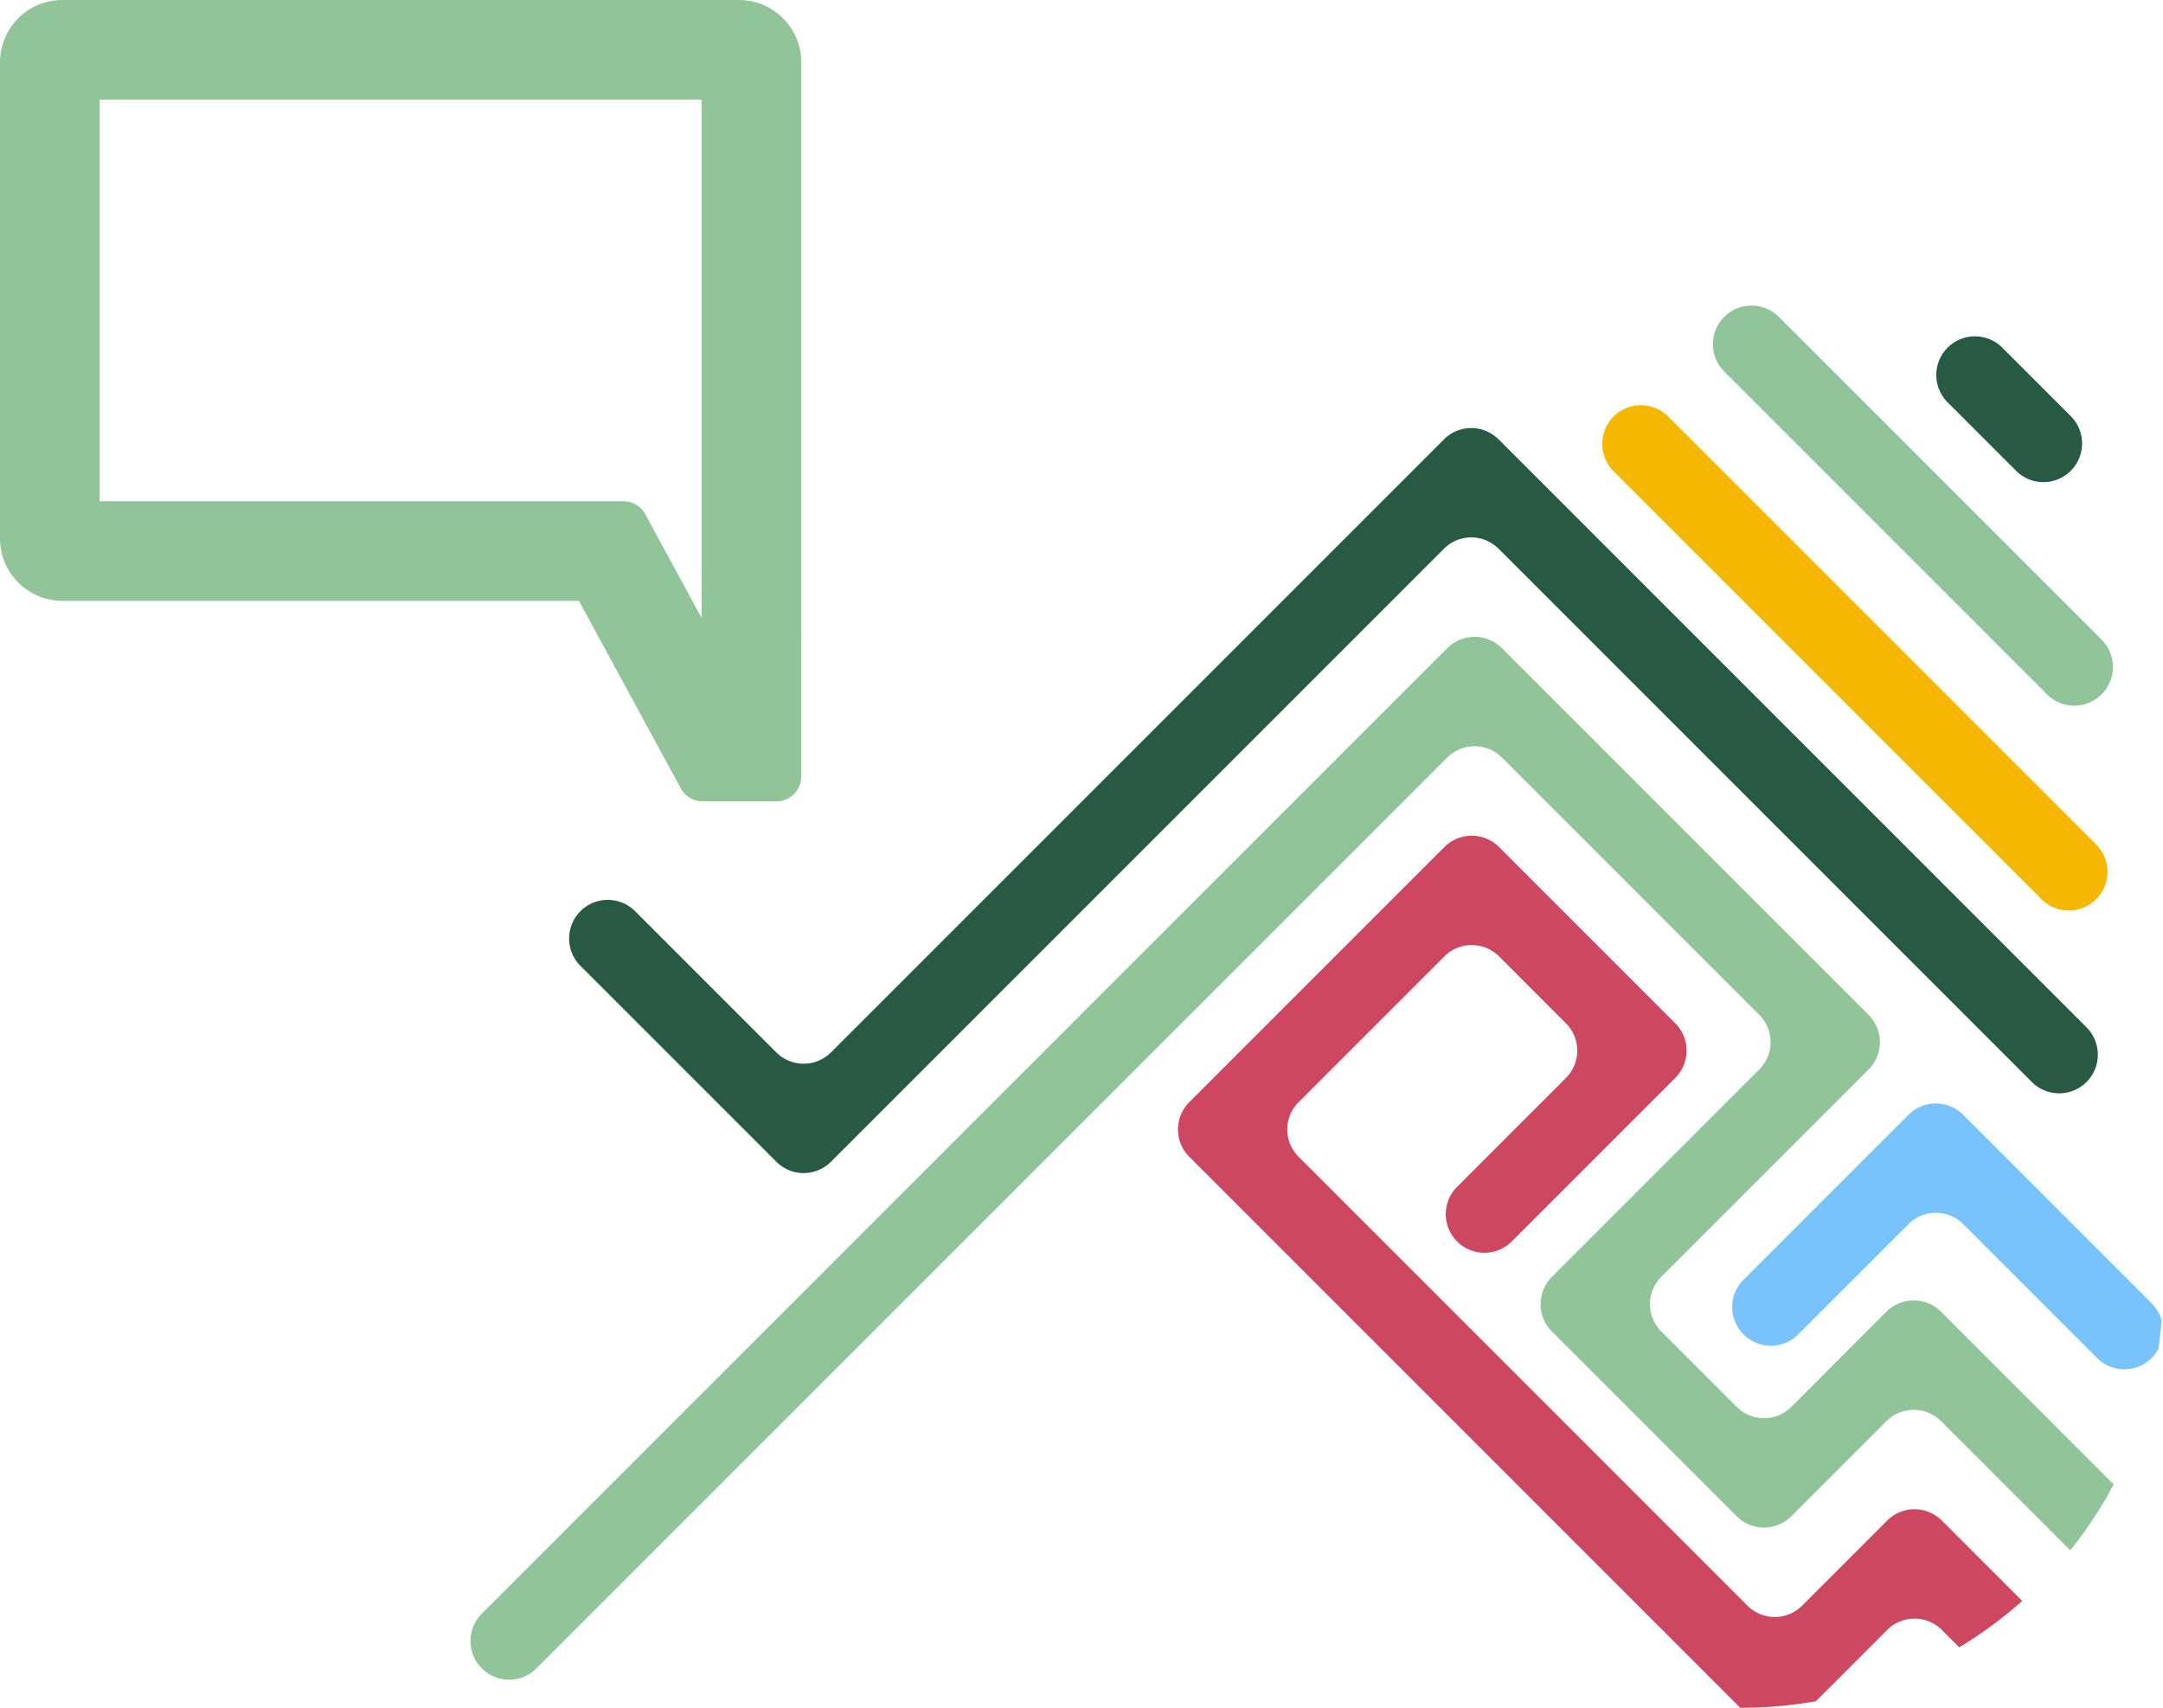 <svg xmlns="http://www.w3.org/2000/svg" xmlns:xlink="http://www.w3.org/1999/xlink" width="436.703" height="344.774" viewBox="0 0 436.703 344.774">
  <defs>
    <clipPath id="clip-path">
      <path id="Rectangle_26" data-name="Rectangle 26" d="M0,0H375a0,0,0,0,1,0,0V216a85,85,0,0,1-85,85H0a0,0,0,0,1,0,0V0A0,0,0,0,1,0,0Z" transform="translate(1449 700)" fill="#fff" stroke="#707070" stroke-width="1"/>
    </clipPath>
    <clipPath id="clip-path-2">
      <rect id="Rectangle_25" data-name="Rectangle 25" width="341.712" height="289.081" fill="none"/>
    </clipPath>
  </defs>
  <g id="Group_114" data-name="Group 114" transform="translate(-1379.297 -648.226)">
    <g id="Mask_Group_5" data-name="Mask Group 5" transform="translate(-8 -8)" clip-path="url(#clip-path)">
      <g id="Group_113" data-name="Group 113" transform="translate(1482.288 717.919)">
        <g id="Group_112" data-name="Group 112" clip-path="url(#clip-path-2)">
          <path id="Path_156" data-name="Path 156" d="M58.413,168.706,18.868,129.16A7.8,7.8,0,0,1,29.9,118.122L58.413,146.63a7.806,7.806,0,0,0,11.037,0L193.206,22.874a7.8,7.8,0,0,1,11.037,0l118.695,118.7A7.8,7.8,0,0,1,311.9,152.607L204.243,44.95a7.8,7.8,0,0,0-11.037,0L69.45,168.706a7.8,7.8,0,0,1-11.037,0" transform="translate(3.333 4.139)" fill="#285943"/>
          <path id="Path_157" data-name="Path 157" d="M2.287,263.929h0a7.8,7.8,0,0,1,0-11.037L197.206,57.97a7.806,7.806,0,0,1,11.037,0l74.025,74.025a7.8,7.8,0,0,1,0,11.036l-41.852,41.853a7.8,7.8,0,0,0,0,11.036l15.219,15.218a7.8,7.8,0,0,0,11.037,0l19.194-19.2a7.806,7.806,0,0,1,11.039,0L336.757,231.8a7.8,7.8,0,1,1-11.037,11.037l-28.814-28.814a7.805,7.805,0,0,0-11.037,0l-19.195,19.195a7.8,7.8,0,0,1-11.037,0l-37.294-37.294a7.8,7.8,0,0,1,0-11.036l41.852-41.853a7.8,7.8,0,0,0,0-11.036l-51.95-51.948a7.8,7.8,0,0,0-11.037,0L13.323,263.929a7.8,7.8,0,0,1-11.036,0" transform="translate(0 11.194)" fill="#91c499"/>
          <path id="Path_158" data-name="Path 158" d="M292.584,268.881l-19.428-19.427a7.8,7.8,0,0,0-11.036,0L244.944,266.63a7.805,7.805,0,0,1-11.037,0L121.216,153.937a7.8,7.8,0,0,1,0-11.037l51.5-51.5a7.806,7.806,0,0,1,11.037,0l35.579,35.582a7.8,7.8,0,0,1,0,11.037l-33.01,33.01a7.8,7.8,0,0,1-11.037-11.037l21.973-21.973a7.8,7.8,0,0,0,0-11.037l-13.5-13.506a7.806,7.806,0,0,0-11.037,0L143.29,142.9a7.8,7.8,0,0,0,0,11.037l90.616,90.616a7.8,7.8,0,0,0,11.037,0l17.175-17.175a7.8,7.8,0,0,1,11.037,0l30.465,30.465a7.8,7.8,0,0,1,0,11.037h0a7.8,7.8,0,0,1-11.036,0" transform="translate(23.908 17.914)" fill="#ce4760"/>
          <path id="Path_159" data-name="Path 159" d="M285.751,185.5l-27.022-27.021a7.8,7.8,0,0,0-11.037,0l-22.265,22.265a7.8,7.8,0,0,1-11.036,0h0a7.8,7.8,0,0,1,0-11.037l33.3-33.3a7.8,7.8,0,0,1,11.037,0l38.059,38.059a7.8,7.8,0,0,1,0,11.037h0a7.8,7.8,0,0,1-11.036,0" transform="translate(42.638 26.961)" fill="#78c3fb"/>
          <path id="Path_160" data-name="Path 160" d="M278.939,116.476l-86.4-86.4a7.8,7.8,0,1,1,11.037-11.037l86.4,86.4a7.8,7.8,0,1,1-11.037,11.037" transform="translate(38.247 3.368)" fill="#f5b700"/>
          <path id="Path_161" data-name="Path 161" d="M276.3,78.481,211.14,13.323A7.8,7.8,0,0,1,222.177,2.286l65.158,65.158A7.8,7.8,0,0,1,276.3,78.481" transform="translate(41.985 0)" fill="#91c499"/>
          <path id="Path_162" data-name="Path 162" d="M262.519,32.317,248.693,18.492A7.8,7.8,0,0,1,259.73,7.455L273.556,21.28a7.8,7.8,0,0,1-11.037,11.037" transform="translate(49.534 1.039)" fill="#285943"/>
        </g>
      </g>
    </g>
    <path id="comment-square" d="M152.9,152.9H137.97L115.987,112.43H8.716a7.6,7.6,0,0,1-7.591-7.591V8.716A7.6,7.6,0,0,1,8.716,1.125h136.6a7.6,7.6,0,0,1,7.591,7.591ZM11.244,102.311H122l20.781,38.257V11.244H11.244Z" transform="translate(1383.172 652.101)" fill="#91c499" stroke="#91c499" stroke-linecap="round" stroke-linejoin="round" stroke-width="10"/>
  </g>
</svg>

